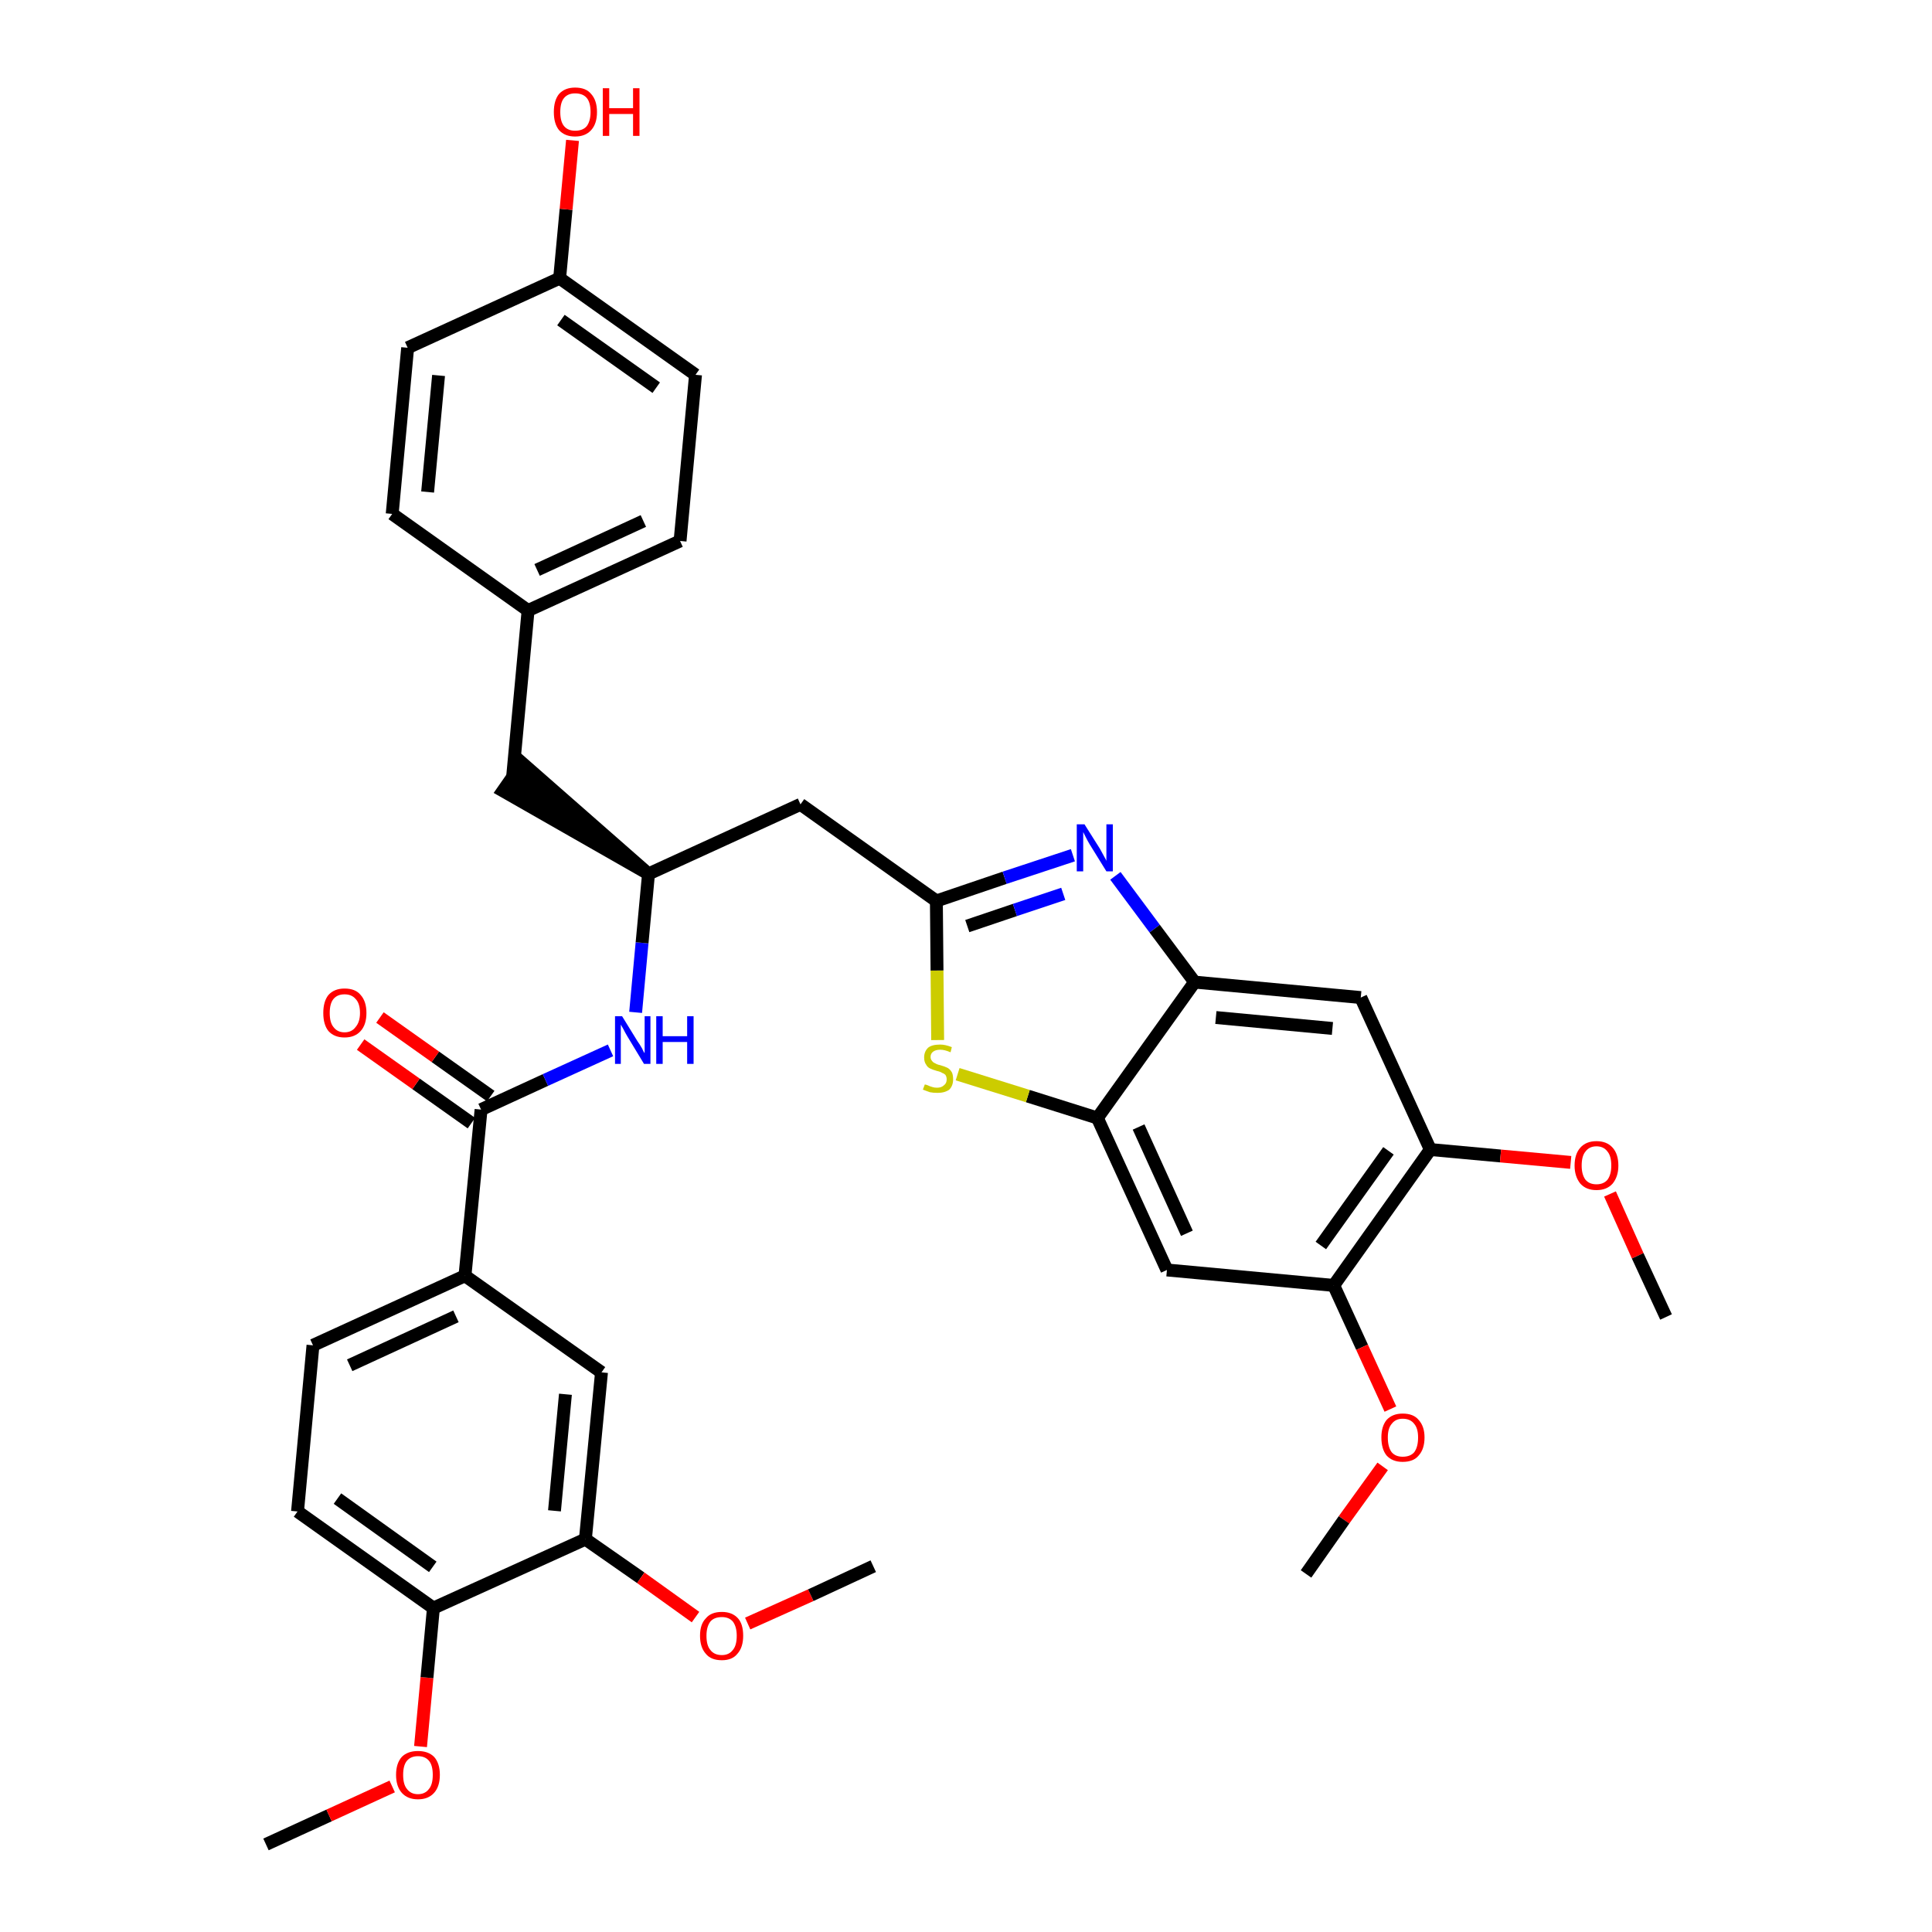 <?xml version='1.0' encoding='iso-8859-1'?>
<svg version='1.1' baseProfile='full'
              xmlns='http://www.w3.org/2000/svg'
                      xmlns:rdkit='http://www.rdkit.org/xml'
                      xmlns:xlink='http://www.w3.org/1999/xlink'
                  xml:space='preserve'
width='300px' height='300px' viewBox='0 0 300 300'>
<!-- END OF HEADER -->
<path class='bond-0 atom-0 atom-1' d='M 41.3,286.4 L 51.1,281.9' style='fill:none;fill-rule:evenodd;stroke:#000000;stroke-width:2.0px;stroke-linecap:butt;stroke-linejoin:miter;stroke-opacity:1' />
<path class='bond-0 atom-0 atom-1' d='M 51.1,281.9 L 60.9,277.4' style='fill:none;fill-rule:evenodd;stroke:#FF0000;stroke-width:2.0px;stroke-linecap:butt;stroke-linejoin:miter;stroke-opacity:1' />
<path class='bond-1 atom-1 atom-2' d='M 65.3,271.2 L 66.3,260.5' style='fill:none;fill-rule:evenodd;stroke:#FF0000;stroke-width:2.0px;stroke-linecap:butt;stroke-linejoin:miter;stroke-opacity:1' />
<path class='bond-1 atom-1 atom-2' d='M 66.3,260.5 L 67.3,249.7' style='fill:none;fill-rule:evenodd;stroke:#000000;stroke-width:2.0px;stroke-linecap:butt;stroke-linejoin:miter;stroke-opacity:1' />
<path class='bond-2 atom-2 atom-3' d='M 67.3,249.7 L 46.2,234.7' style='fill:none;fill-rule:evenodd;stroke:#000000;stroke-width:2.0px;stroke-linecap:butt;stroke-linejoin:miter;stroke-opacity:1' />
<path class='bond-2 atom-2 atom-3' d='M 67.2,243.3 L 52.4,232.7' style='fill:none;fill-rule:evenodd;stroke:#000000;stroke-width:2.0px;stroke-linecap:butt;stroke-linejoin:miter;stroke-opacity:1' />
<path class='bond-35 atom-33 atom-2' d='M 90.9,239.0 L 67.3,249.7' style='fill:none;fill-rule:evenodd;stroke:#000000;stroke-width:2.0px;stroke-linecap:butt;stroke-linejoin:miter;stroke-opacity:1' />
<path class='bond-3 atom-3 atom-4' d='M 46.2,234.7 L 48.6,208.9' style='fill:none;fill-rule:evenodd;stroke:#000000;stroke-width:2.0px;stroke-linecap:butt;stroke-linejoin:miter;stroke-opacity:1' />
<path class='bond-4 atom-4 atom-5' d='M 48.6,208.9 L 72.2,198.1' style='fill:none;fill-rule:evenodd;stroke:#000000;stroke-width:2.0px;stroke-linecap:butt;stroke-linejoin:miter;stroke-opacity:1' />
<path class='bond-4 atom-4 atom-5' d='M 54.3,212.0 L 70.8,204.4' style='fill:none;fill-rule:evenodd;stroke:#000000;stroke-width:2.0px;stroke-linecap:butt;stroke-linejoin:miter;stroke-opacity:1' />
<path class='bond-5 atom-5 atom-6' d='M 72.2,198.1 L 74.7,172.3' style='fill:none;fill-rule:evenodd;stroke:#000000;stroke-width:2.0px;stroke-linecap:butt;stroke-linejoin:miter;stroke-opacity:1' />
<path class='bond-31 atom-5 atom-32' d='M 72.2,198.1 L 93.4,213.1' style='fill:none;fill-rule:evenodd;stroke:#000000;stroke-width:2.0px;stroke-linecap:butt;stroke-linejoin:miter;stroke-opacity:1' />
<path class='bond-6 atom-6 atom-7' d='M 76.2,170.2 L 67.6,164.1' style='fill:none;fill-rule:evenodd;stroke:#000000;stroke-width:2.0px;stroke-linecap:butt;stroke-linejoin:miter;stroke-opacity:1' />
<path class='bond-6 atom-6 atom-7' d='M 67.6,164.1 L 59.0,158.0' style='fill:none;fill-rule:evenodd;stroke:#FF0000;stroke-width:2.0px;stroke-linecap:butt;stroke-linejoin:miter;stroke-opacity:1' />
<path class='bond-6 atom-6 atom-7' d='M 73.2,174.4 L 64.6,168.3' style='fill:none;fill-rule:evenodd;stroke:#000000;stroke-width:2.0px;stroke-linecap:butt;stroke-linejoin:miter;stroke-opacity:1' />
<path class='bond-6 atom-6 atom-7' d='M 64.6,168.3 L 56.0,162.2' style='fill:none;fill-rule:evenodd;stroke:#FF0000;stroke-width:2.0px;stroke-linecap:butt;stroke-linejoin:miter;stroke-opacity:1' />
<path class='bond-7 atom-6 atom-8' d='M 74.7,172.3 L 84.7,167.7' style='fill:none;fill-rule:evenodd;stroke:#000000;stroke-width:2.0px;stroke-linecap:butt;stroke-linejoin:miter;stroke-opacity:1' />
<path class='bond-7 atom-6 atom-8' d='M 84.7,167.7 L 94.8,163.1' style='fill:none;fill-rule:evenodd;stroke:#0000FF;stroke-width:2.0px;stroke-linecap:butt;stroke-linejoin:miter;stroke-opacity:1' />
<path class='bond-8 atom-8 atom-9' d='M 98.7,157.2 L 99.7,146.4' style='fill:none;fill-rule:evenodd;stroke:#0000FF;stroke-width:2.0px;stroke-linecap:butt;stroke-linejoin:miter;stroke-opacity:1' />
<path class='bond-8 atom-8 atom-9' d='M 99.7,146.4 L 100.7,135.7' style='fill:none;fill-rule:evenodd;stroke:#000000;stroke-width:2.0px;stroke-linecap:butt;stroke-linejoin:miter;stroke-opacity:1' />
<path class='bond-9 atom-9 atom-10' d='M 100.7,135.7 L 81.1,118.5 L 78.1,122.8 Z' style='fill:#000000;fill-rule:evenodd;fill-opacity:1;stroke:#000000;stroke-width:2.0px;stroke-linecap:butt;stroke-linejoin:miter;stroke-opacity:1;' />
<path class='bond-17 atom-9 atom-18' d='M 100.7,135.7 L 124.3,124.9' style='fill:none;fill-rule:evenodd;stroke:#000000;stroke-width:2.0px;stroke-linecap:butt;stroke-linejoin:miter;stroke-opacity:1' />
<path class='bond-10 atom-10 atom-11' d='M 79.6,120.6 L 82.0,94.8' style='fill:none;fill-rule:evenodd;stroke:#000000;stroke-width:2.0px;stroke-linecap:butt;stroke-linejoin:miter;stroke-opacity:1' />
<path class='bond-11 atom-11 atom-12' d='M 82.0,94.8 L 105.6,84.0' style='fill:none;fill-rule:evenodd;stroke:#000000;stroke-width:2.0px;stroke-linecap:butt;stroke-linejoin:miter;stroke-opacity:1' />
<path class='bond-11 atom-11 atom-12' d='M 83.4,88.5 L 99.9,80.9' style='fill:none;fill-rule:evenodd;stroke:#000000;stroke-width:2.0px;stroke-linecap:butt;stroke-linejoin:miter;stroke-opacity:1' />
<path class='bond-36 atom-17 atom-11' d='M 60.9,79.8 L 82.0,94.8' style='fill:none;fill-rule:evenodd;stroke:#000000;stroke-width:2.0px;stroke-linecap:butt;stroke-linejoin:miter;stroke-opacity:1' />
<path class='bond-12 atom-12 atom-13' d='M 105.6,84.0 L 108.0,58.2' style='fill:none;fill-rule:evenodd;stroke:#000000;stroke-width:2.0px;stroke-linecap:butt;stroke-linejoin:miter;stroke-opacity:1' />
<path class='bond-13 atom-13 atom-14' d='M 108.0,58.2 L 86.9,43.2' style='fill:none;fill-rule:evenodd;stroke:#000000;stroke-width:2.0px;stroke-linecap:butt;stroke-linejoin:miter;stroke-opacity:1' />
<path class='bond-13 atom-13 atom-14' d='M 101.9,60.2 L 87.1,49.7' style='fill:none;fill-rule:evenodd;stroke:#000000;stroke-width:2.0px;stroke-linecap:butt;stroke-linejoin:miter;stroke-opacity:1' />
<path class='bond-14 atom-14 atom-15' d='M 86.9,43.2 L 87.9,32.5' style='fill:none;fill-rule:evenodd;stroke:#000000;stroke-width:2.0px;stroke-linecap:butt;stroke-linejoin:miter;stroke-opacity:1' />
<path class='bond-14 atom-14 atom-15' d='M 87.9,32.5 L 88.9,21.8' style='fill:none;fill-rule:evenodd;stroke:#FF0000;stroke-width:2.0px;stroke-linecap:butt;stroke-linejoin:miter;stroke-opacity:1' />
<path class='bond-15 atom-14 atom-16' d='M 86.9,43.2 L 63.3,54.0' style='fill:none;fill-rule:evenodd;stroke:#000000;stroke-width:2.0px;stroke-linecap:butt;stroke-linejoin:miter;stroke-opacity:1' />
<path class='bond-16 atom-16 atom-17' d='M 63.3,54.0 L 60.9,79.8' style='fill:none;fill-rule:evenodd;stroke:#000000;stroke-width:2.0px;stroke-linecap:butt;stroke-linejoin:miter;stroke-opacity:1' />
<path class='bond-16 atom-16 atom-17' d='M 68.1,58.3 L 66.4,76.4' style='fill:none;fill-rule:evenodd;stroke:#000000;stroke-width:2.0px;stroke-linecap:butt;stroke-linejoin:miter;stroke-opacity:1' />
<path class='bond-18 atom-18 atom-19' d='M 124.3,124.9 L 145.4,139.9' style='fill:none;fill-rule:evenodd;stroke:#000000;stroke-width:2.0px;stroke-linecap:butt;stroke-linejoin:miter;stroke-opacity:1' />
<path class='bond-19 atom-19 atom-20' d='M 145.4,139.9 L 156.0,136.3' style='fill:none;fill-rule:evenodd;stroke:#000000;stroke-width:2.0px;stroke-linecap:butt;stroke-linejoin:miter;stroke-opacity:1' />
<path class='bond-19 atom-19 atom-20' d='M 156.0,136.3 L 166.6,132.8' style='fill:none;fill-rule:evenodd;stroke:#0000FF;stroke-width:2.0px;stroke-linecap:butt;stroke-linejoin:miter;stroke-opacity:1' />
<path class='bond-19 atom-19 atom-20' d='M 150.2,143.8 L 157.6,141.3' style='fill:none;fill-rule:evenodd;stroke:#000000;stroke-width:2.0px;stroke-linecap:butt;stroke-linejoin:miter;stroke-opacity:1' />
<path class='bond-19 atom-19 atom-20' d='M 157.6,141.3 L 165.1,138.8' style='fill:none;fill-rule:evenodd;stroke:#0000FF;stroke-width:2.0px;stroke-linecap:butt;stroke-linejoin:miter;stroke-opacity:1' />
<path class='bond-37 atom-31 atom-19' d='M 145.6,161.5 L 145.5,150.7' style='fill:none;fill-rule:evenodd;stroke:#CCCC00;stroke-width:2.0px;stroke-linecap:butt;stroke-linejoin:miter;stroke-opacity:1' />
<path class='bond-37 atom-31 atom-19' d='M 145.5,150.7 L 145.4,139.9' style='fill:none;fill-rule:evenodd;stroke:#000000;stroke-width:2.0px;stroke-linecap:butt;stroke-linejoin:miter;stroke-opacity:1' />
<path class='bond-20 atom-20 atom-21' d='M 173.2,136.0 L 179.3,144.2' style='fill:none;fill-rule:evenodd;stroke:#0000FF;stroke-width:2.0px;stroke-linecap:butt;stroke-linejoin:miter;stroke-opacity:1' />
<path class='bond-20 atom-20 atom-21' d='M 179.3,144.2 L 185.5,152.5' style='fill:none;fill-rule:evenodd;stroke:#000000;stroke-width:2.0px;stroke-linecap:butt;stroke-linejoin:miter;stroke-opacity:1' />
<path class='bond-21 atom-21 atom-22' d='M 185.5,152.5 L 211.3,154.9' style='fill:none;fill-rule:evenodd;stroke:#000000;stroke-width:2.0px;stroke-linecap:butt;stroke-linejoin:miter;stroke-opacity:1' />
<path class='bond-21 atom-21 atom-22' d='M 188.8,158.0 L 206.9,159.7' style='fill:none;fill-rule:evenodd;stroke:#000000;stroke-width:2.0px;stroke-linecap:butt;stroke-linejoin:miter;stroke-opacity:1' />
<path class='bond-38 atom-30 atom-21' d='M 170.4,173.6 L 185.5,152.5' style='fill:none;fill-rule:evenodd;stroke:#000000;stroke-width:2.0px;stroke-linecap:butt;stroke-linejoin:miter;stroke-opacity:1' />
<path class='bond-22 atom-22 atom-23' d='M 211.3,154.9 L 222.1,178.5' style='fill:none;fill-rule:evenodd;stroke:#000000;stroke-width:2.0px;stroke-linecap:butt;stroke-linejoin:miter;stroke-opacity:1' />
<path class='bond-23 atom-23 atom-24' d='M 222.1,178.5 L 233.0,179.5' style='fill:none;fill-rule:evenodd;stroke:#000000;stroke-width:2.0px;stroke-linecap:butt;stroke-linejoin:miter;stroke-opacity:1' />
<path class='bond-23 atom-23 atom-24' d='M 233.0,179.5 L 243.9,180.5' style='fill:none;fill-rule:evenodd;stroke:#FF0000;stroke-width:2.0px;stroke-linecap:butt;stroke-linejoin:miter;stroke-opacity:1' />
<path class='bond-25 atom-23 atom-26' d='M 222.1,178.5 L 207.1,199.6' style='fill:none;fill-rule:evenodd;stroke:#000000;stroke-width:2.0px;stroke-linecap:butt;stroke-linejoin:miter;stroke-opacity:1' />
<path class='bond-25 atom-23 atom-26' d='M 215.6,178.7 L 205.1,193.4' style='fill:none;fill-rule:evenodd;stroke:#000000;stroke-width:2.0px;stroke-linecap:butt;stroke-linejoin:miter;stroke-opacity:1' />
<path class='bond-24 atom-24 atom-25' d='M 250.0,185.4 L 254.3,195.0' style='fill:none;fill-rule:evenodd;stroke:#FF0000;stroke-width:2.0px;stroke-linecap:butt;stroke-linejoin:miter;stroke-opacity:1' />
<path class='bond-24 atom-24 atom-25' d='M 254.3,195.0 L 258.7,204.5' style='fill:none;fill-rule:evenodd;stroke:#000000;stroke-width:2.0px;stroke-linecap:butt;stroke-linejoin:miter;stroke-opacity:1' />
<path class='bond-26 atom-26 atom-27' d='M 207.1,199.6 L 211.5,209.2' style='fill:none;fill-rule:evenodd;stroke:#000000;stroke-width:2.0px;stroke-linecap:butt;stroke-linejoin:miter;stroke-opacity:1' />
<path class='bond-26 atom-26 atom-27' d='M 211.5,209.2 L 215.9,218.8' style='fill:none;fill-rule:evenodd;stroke:#FF0000;stroke-width:2.0px;stroke-linecap:butt;stroke-linejoin:miter;stroke-opacity:1' />
<path class='bond-28 atom-26 atom-29' d='M 207.1,199.6 L 181.2,197.2' style='fill:none;fill-rule:evenodd;stroke:#000000;stroke-width:2.0px;stroke-linecap:butt;stroke-linejoin:miter;stroke-opacity:1' />
<path class='bond-27 atom-27 atom-28' d='M 214.7,227.7 L 208.7,236.0' style='fill:none;fill-rule:evenodd;stroke:#FF0000;stroke-width:2.0px;stroke-linecap:butt;stroke-linejoin:miter;stroke-opacity:1' />
<path class='bond-27 atom-27 atom-28' d='M 208.7,236.0 L 202.8,244.4' style='fill:none;fill-rule:evenodd;stroke:#000000;stroke-width:2.0px;stroke-linecap:butt;stroke-linejoin:miter;stroke-opacity:1' />
<path class='bond-29 atom-29 atom-30' d='M 181.2,197.2 L 170.4,173.6' style='fill:none;fill-rule:evenodd;stroke:#000000;stroke-width:2.0px;stroke-linecap:butt;stroke-linejoin:miter;stroke-opacity:1' />
<path class='bond-29 atom-29 atom-30' d='M 184.3,191.5 L 176.8,175.0' style='fill:none;fill-rule:evenodd;stroke:#000000;stroke-width:2.0px;stroke-linecap:butt;stroke-linejoin:miter;stroke-opacity:1' />
<path class='bond-30 atom-30 atom-31' d='M 170.4,173.6 L 159.6,170.2' style='fill:none;fill-rule:evenodd;stroke:#000000;stroke-width:2.0px;stroke-linecap:butt;stroke-linejoin:miter;stroke-opacity:1' />
<path class='bond-30 atom-30 atom-31' d='M 159.6,170.2 L 148.7,166.8' style='fill:none;fill-rule:evenodd;stroke:#CCCC00;stroke-width:2.0px;stroke-linecap:butt;stroke-linejoin:miter;stroke-opacity:1' />
<path class='bond-32 atom-32 atom-33' d='M 93.4,213.1 L 90.9,239.0' style='fill:none;fill-rule:evenodd;stroke:#000000;stroke-width:2.0px;stroke-linecap:butt;stroke-linejoin:miter;stroke-opacity:1' />
<path class='bond-32 atom-32 atom-33' d='M 87.8,216.5 L 86.1,234.6' style='fill:none;fill-rule:evenodd;stroke:#000000;stroke-width:2.0px;stroke-linecap:butt;stroke-linejoin:miter;stroke-opacity:1' />
<path class='bond-33 atom-33 atom-34' d='M 90.9,239.0 L 99.5,245.0' style='fill:none;fill-rule:evenodd;stroke:#000000;stroke-width:2.0px;stroke-linecap:butt;stroke-linejoin:miter;stroke-opacity:1' />
<path class='bond-33 atom-33 atom-34' d='M 99.5,245.0 L 108.0,251.1' style='fill:none;fill-rule:evenodd;stroke:#FF0000;stroke-width:2.0px;stroke-linecap:butt;stroke-linejoin:miter;stroke-opacity:1' />
<path class='bond-34 atom-34 atom-35' d='M 116.1,252.1 L 125.9,247.7' style='fill:none;fill-rule:evenodd;stroke:#FF0000;stroke-width:2.0px;stroke-linecap:butt;stroke-linejoin:miter;stroke-opacity:1' />
<path class='bond-34 atom-34 atom-35' d='M 125.9,247.7 L 135.6,243.2' style='fill:none;fill-rule:evenodd;stroke:#000000;stroke-width:2.0px;stroke-linecap:butt;stroke-linejoin:miter;stroke-opacity:1' />
<path  class='atom-1' d='M 61.5 275.6
Q 61.5 273.8, 62.4 272.8
Q 63.3 271.9, 64.9 271.9
Q 66.5 271.9, 67.4 272.8
Q 68.3 273.8, 68.3 275.6
Q 68.3 277.4, 67.4 278.4
Q 66.5 279.4, 64.9 279.4
Q 63.3 279.4, 62.4 278.4
Q 61.5 277.4, 61.5 275.6
M 64.9 278.6
Q 66.0 278.6, 66.6 277.8
Q 67.2 277.1, 67.2 275.6
Q 67.2 274.1, 66.6 273.4
Q 66.0 272.7, 64.9 272.7
Q 63.8 272.7, 63.2 273.4
Q 62.6 274.1, 62.6 275.6
Q 62.6 277.1, 63.2 277.8
Q 63.8 278.6, 64.9 278.6
' fill='#FF0000'/>
<path  class='atom-7' d='M 50.2 157.3
Q 50.2 155.5, 51.0 154.5
Q 51.9 153.5, 53.5 153.5
Q 55.2 153.5, 56.0 154.5
Q 56.9 155.5, 56.9 157.3
Q 56.9 159.1, 56.0 160.1
Q 55.1 161.1, 53.5 161.1
Q 51.9 161.1, 51.0 160.1
Q 50.2 159.1, 50.2 157.3
M 53.5 160.3
Q 54.6 160.3, 55.2 159.5
Q 55.9 158.7, 55.9 157.3
Q 55.9 155.8, 55.2 155.1
Q 54.6 154.4, 53.5 154.4
Q 52.4 154.4, 51.8 155.1
Q 51.2 155.8, 51.2 157.3
Q 51.2 158.8, 51.8 159.5
Q 52.4 160.3, 53.5 160.3
' fill='#FF0000'/>
<path  class='atom-8' d='M 96.6 157.8
L 99.0 161.7
Q 99.3 162.1, 99.7 162.8
Q 100.0 163.5, 100.1 163.5
L 100.1 157.8
L 101.0 157.8
L 101.0 165.2
L 100.0 165.2
L 97.4 160.9
Q 97.1 160.4, 96.8 159.8
Q 96.5 159.3, 96.4 159.1
L 96.4 165.2
L 95.5 165.2
L 95.5 157.8
L 96.6 157.8
' fill='#0000FF'/>
<path  class='atom-8' d='M 101.9 157.8
L 102.9 157.8
L 102.9 160.9
L 106.7 160.9
L 106.7 157.8
L 107.7 157.8
L 107.7 165.2
L 106.7 165.2
L 106.7 161.8
L 102.9 161.8
L 102.9 165.2
L 101.9 165.2
L 101.9 157.8
' fill='#0000FF'/>
<path  class='atom-15' d='M 86.0 17.4
Q 86.0 15.6, 86.8 14.6
Q 87.7 13.6, 89.3 13.6
Q 91.0 13.6, 91.8 14.6
Q 92.7 15.6, 92.7 17.4
Q 92.7 19.2, 91.8 20.2
Q 90.9 21.2, 89.3 21.2
Q 87.7 21.2, 86.8 20.2
Q 86.0 19.2, 86.0 17.4
M 89.3 20.3
Q 90.5 20.3, 91.1 19.6
Q 91.7 18.8, 91.7 17.4
Q 91.7 15.9, 91.1 15.2
Q 90.5 14.5, 89.3 14.5
Q 88.2 14.5, 87.6 15.2
Q 87.0 15.9, 87.0 17.4
Q 87.0 18.9, 87.6 19.6
Q 88.2 20.3, 89.3 20.3
' fill='#FF0000'/>
<path  class='atom-15' d='M 93.6 13.7
L 94.6 13.7
L 94.6 16.8
L 98.3 16.8
L 98.3 13.7
L 99.3 13.7
L 99.3 21.1
L 98.3 21.1
L 98.3 17.7
L 94.6 17.7
L 94.6 21.1
L 93.6 21.1
L 93.6 13.7
' fill='#FF0000'/>
<path  class='atom-20' d='M 168.4 128.0
L 170.8 131.8
Q 171.0 132.2, 171.4 132.9
Q 171.8 133.6, 171.8 133.7
L 171.8 128.0
L 172.8 128.0
L 172.8 135.3
L 171.8 135.3
L 169.2 131.1
Q 168.9 130.6, 168.6 130.0
Q 168.3 129.4, 168.2 129.2
L 168.2 135.3
L 167.2 135.3
L 167.2 128.0
L 168.4 128.0
' fill='#0000FF'/>
<path  class='atom-24' d='M 244.5 181.0
Q 244.5 179.2, 245.4 178.2
Q 246.3 177.2, 247.9 177.2
Q 249.5 177.2, 250.4 178.2
Q 251.3 179.2, 251.3 181.0
Q 251.3 182.7, 250.4 183.8
Q 249.5 184.8, 247.9 184.8
Q 246.3 184.8, 245.4 183.8
Q 244.5 182.7, 244.5 181.0
M 247.9 183.9
Q 249.0 183.9, 249.6 183.2
Q 250.2 182.4, 250.2 181.0
Q 250.2 179.5, 249.6 178.8
Q 249.0 178.0, 247.9 178.0
Q 246.8 178.0, 246.2 178.8
Q 245.6 179.5, 245.6 181.0
Q 245.6 182.4, 246.2 183.2
Q 246.8 183.9, 247.9 183.9
' fill='#FF0000'/>
<path  class='atom-27' d='M 214.5 223.2
Q 214.5 221.5, 215.3 220.5
Q 216.2 219.5, 217.8 219.5
Q 219.5 219.5, 220.3 220.5
Q 221.2 221.5, 221.2 223.2
Q 221.2 225.0, 220.3 226.0
Q 219.5 227.0, 217.8 227.0
Q 216.2 227.0, 215.3 226.0
Q 214.5 225.0, 214.5 223.2
M 217.8 226.2
Q 219.0 226.2, 219.6 225.5
Q 220.2 224.7, 220.2 223.2
Q 220.2 221.8, 219.6 221.1
Q 219.0 220.3, 217.8 220.3
Q 216.7 220.3, 216.1 221.1
Q 215.5 221.8, 215.5 223.2
Q 215.5 224.7, 216.1 225.5
Q 216.7 226.2, 217.8 226.2
' fill='#FF0000'/>
<path  class='atom-31' d='M 143.6 168.4
Q 143.7 168.4, 144.0 168.5
Q 144.4 168.7, 144.8 168.8
Q 145.1 168.9, 145.5 168.9
Q 146.2 168.9, 146.6 168.5
Q 147.0 168.2, 147.0 167.6
Q 147.0 167.2, 146.8 166.9
Q 146.6 166.7, 146.3 166.6
Q 146.0 166.4, 145.5 166.3
Q 144.8 166.1, 144.4 165.9
Q 144.0 165.7, 143.8 165.3
Q 143.5 164.9, 143.5 164.2
Q 143.5 163.3, 144.1 162.7
Q 144.7 162.2, 146.0 162.2
Q 146.8 162.2, 147.8 162.6
L 147.6 163.4
Q 146.7 163.0, 146.0 163.0
Q 145.3 163.0, 144.9 163.3
Q 144.5 163.6, 144.5 164.1
Q 144.5 164.5, 144.7 164.7
Q 144.9 165.0, 145.2 165.1
Q 145.5 165.3, 146.0 165.4
Q 146.7 165.6, 147.1 165.8
Q 147.5 166.0, 147.8 166.5
Q 148.0 166.9, 148.0 167.6
Q 148.0 168.6, 147.4 169.2
Q 146.7 169.7, 145.6 169.7
Q 144.9 169.7, 144.4 169.6
Q 143.9 169.4, 143.3 169.2
L 143.6 168.4
' fill='#CCCC00'/>
<path  class='atom-34' d='M 108.7 254.0
Q 108.7 252.2, 109.6 251.3
Q 110.4 250.3, 112.1 250.3
Q 113.7 250.3, 114.6 251.3
Q 115.4 252.2, 115.4 254.0
Q 115.4 255.8, 114.5 256.8
Q 113.7 257.8, 112.1 257.8
Q 110.4 257.8, 109.6 256.8
Q 108.7 255.8, 108.7 254.0
M 112.1 257.0
Q 113.2 257.0, 113.8 256.2
Q 114.4 255.5, 114.4 254.0
Q 114.4 252.6, 113.8 251.8
Q 113.2 251.1, 112.1 251.1
Q 110.9 251.1, 110.3 251.8
Q 109.7 252.6, 109.7 254.0
Q 109.7 255.5, 110.3 256.2
Q 110.9 257.0, 112.1 257.0
' fill='#FF0000'/>
</svg>
